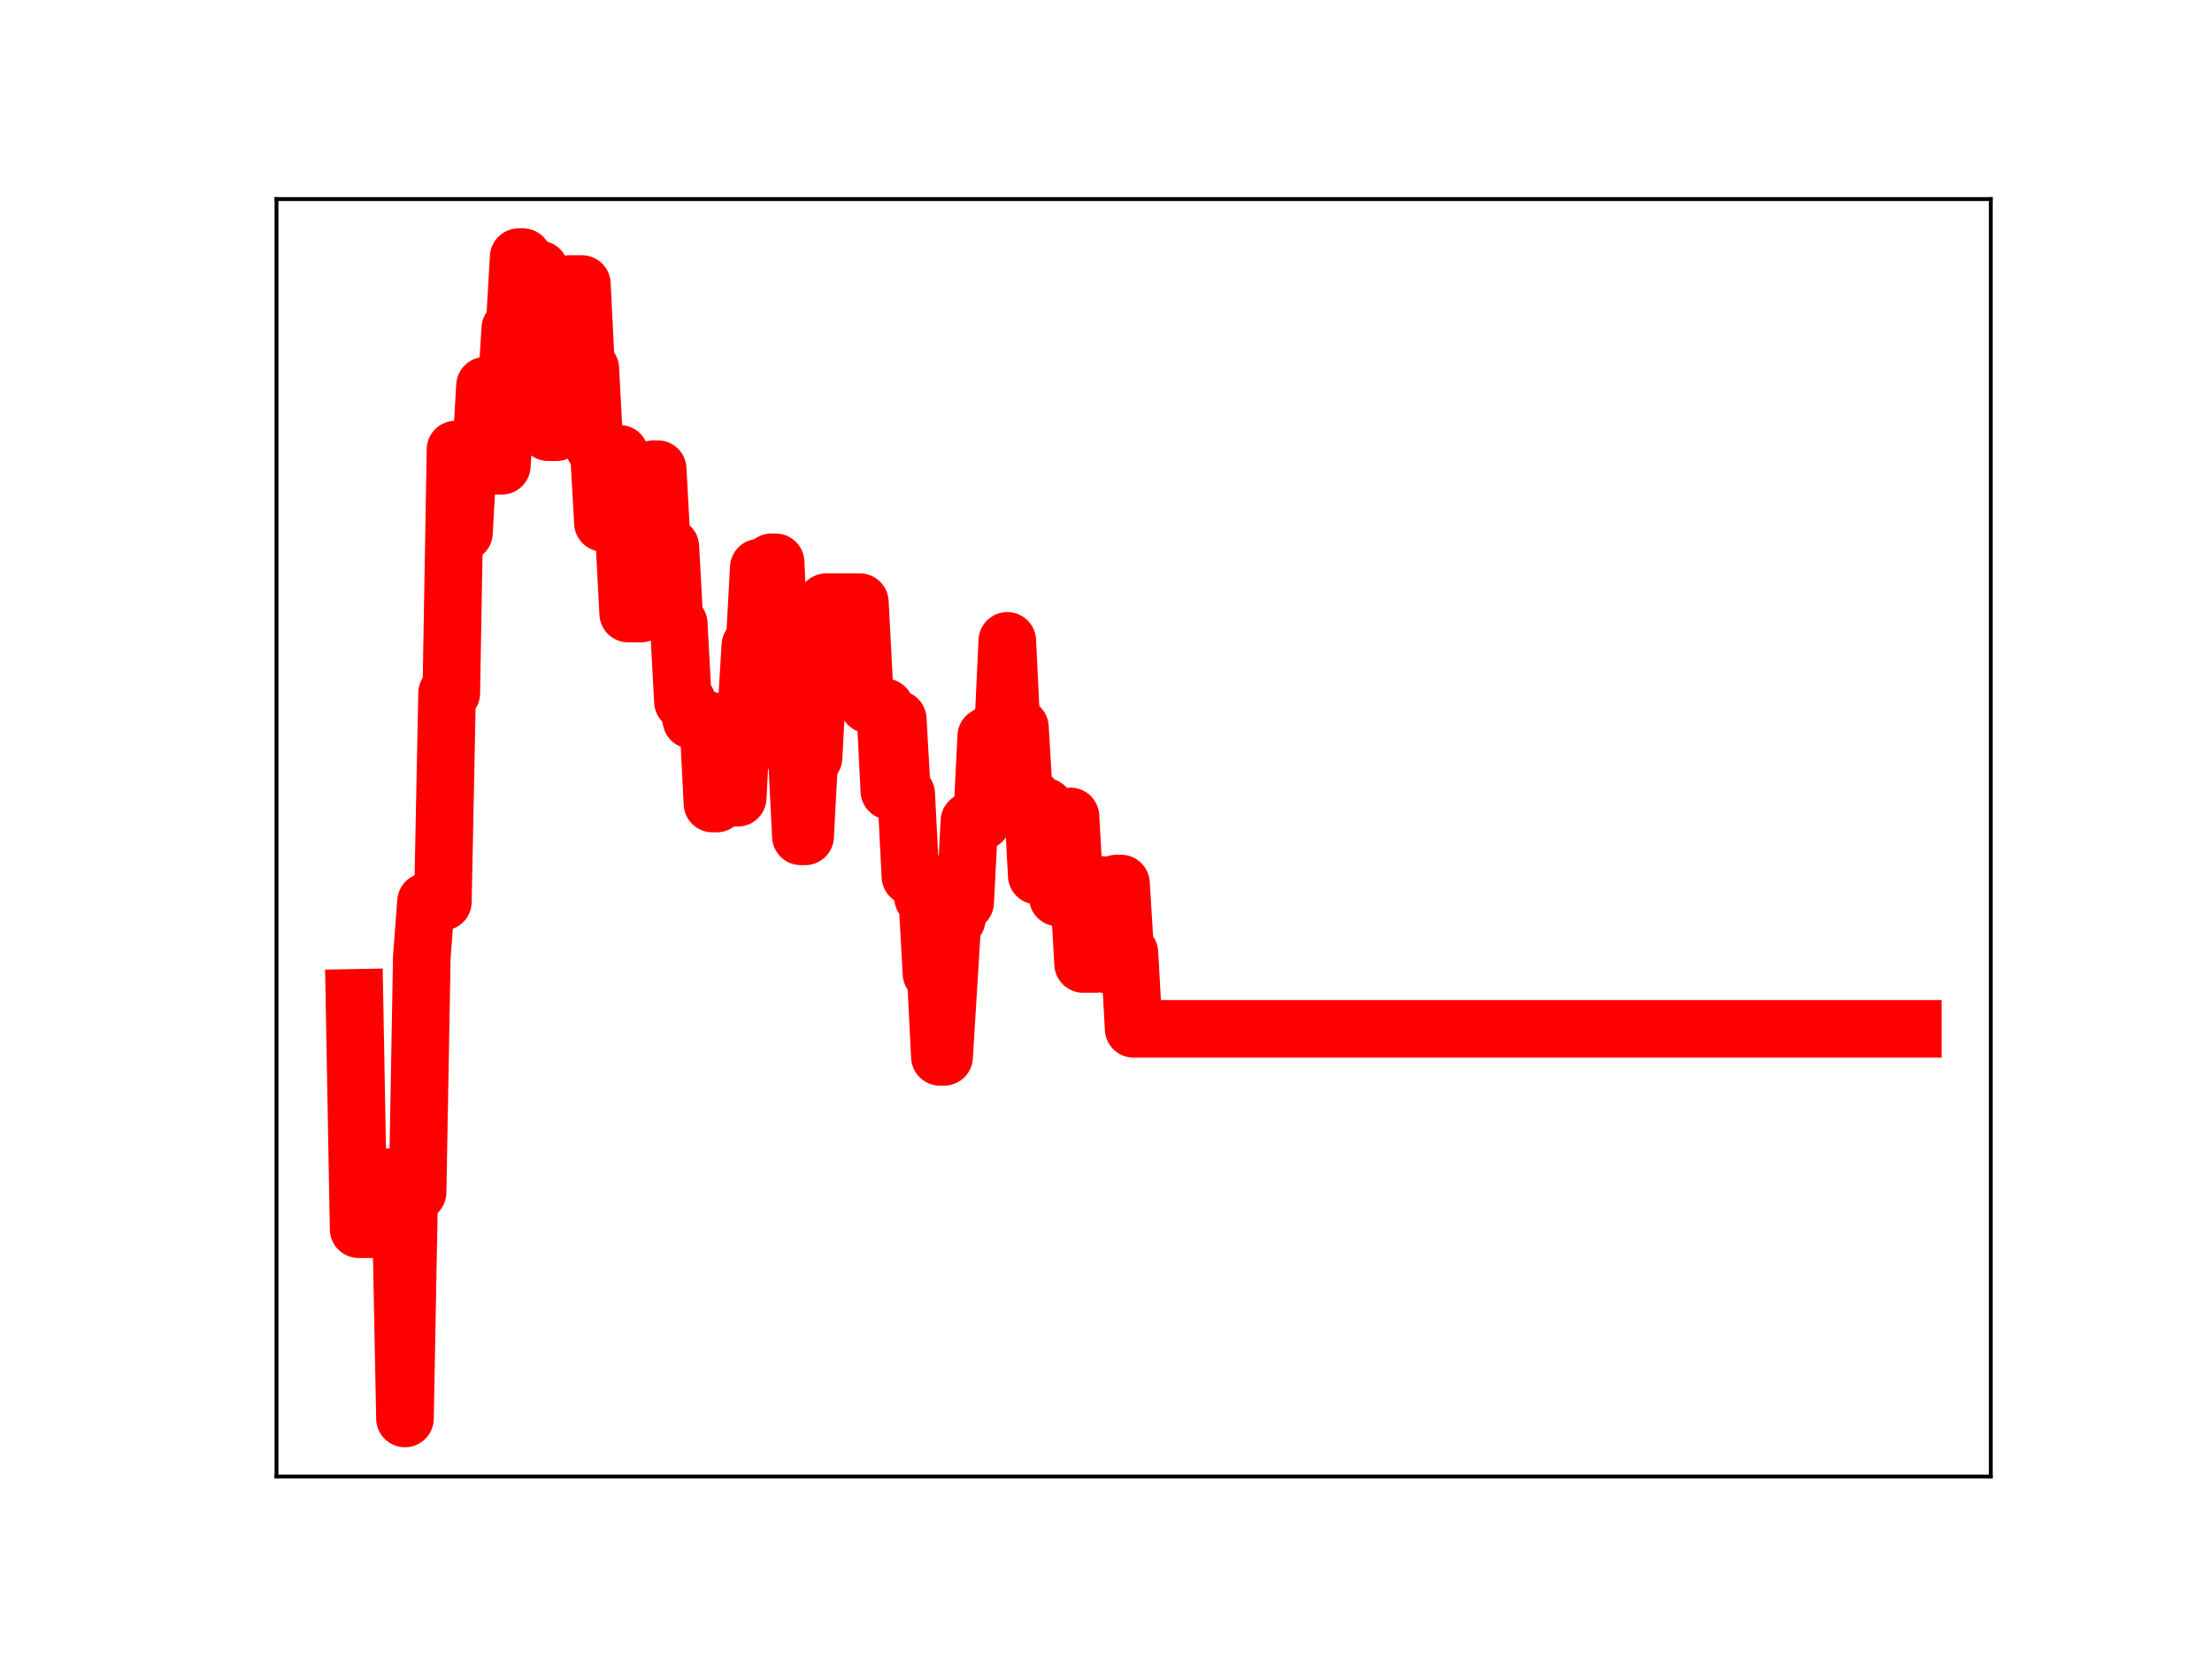 <?xml version="1.0" encoding="utf-8" standalone="no"?>
<!DOCTYPE svg PUBLIC "-//W3C//DTD SVG 1.1//EN"
  "http://www.w3.org/Graphics/SVG/1.1/DTD/svg11.dtd">
<!-- Created with matplotlib (https://matplotlib.org/) -->
<svg height="345.6pt" version="1.1" viewBox="0 0 460.8 345.6" width="460.8pt" xmlns="http://www.w3.org/2000/svg" xmlns:xlink="http://www.w3.org/1999/xlink">
 <defs>
  <style type="text/css">
*{stroke-linecap:butt;stroke-linejoin:round;}
  </style>
 </defs>
 <g id="figure_1">
  <g id="patch_1">
   <path d="M 0 345.6 
L 460.8 345.6 
L 460.8 0 
L 0 0 
z
" style="fill:#ffffff;"/>
  </g>
  <g id="axes_1">
   <g id="patch_2">
    <path d="M 57.6 307.584 
L 414.72 307.584 
L 414.72 41.472 
L 57.6 41.472 
z
" style="fill:#ffffff;"/>
   </g>
   <g id="line2d_1">
    <path clip-path="url(#pa984ad2167)" d="M 73.833 207.874 
L 74.71 256.062 
L 79.975 256.062 
L 80.852 245.23 
L 81.73 245.23 
L 82.607 251.249 
L 83.485 251.249 
L 84.362 295.488 
L 85.24 248.357 
L 86.994 248.357 
L 87.872 199.336 
L 88.749 187.848 
L 92.259 187.848 
L 93.137 144.387 
L 94.014 144.387 
L 94.891 93.656 
L 95.769 93.656 
L 96.646 110.979 
L 97.524 95.317 
L 100.156 95.317 
L 101.034 80.363 
L 102.788 80.363 
L 103.666 97.019 
L 104.543 97.019 
L 106.298 68.459 
L 107.176 68.459 
L 108.053 53.568 
L 108.931 53.568 
L 109.808 70.943 
L 110.685 70.943 
L 111.563 56.151 
L 112.44 56.151 
L 114.195 90.028 
L 115.95 90.028 
L 116.828 75.174 
L 117.705 75.174 
L 118.582 59.166 
L 121.215 59.166 
L 122.092 76.781 
L 122.97 76.781 
L 123.847 93.312 
L 124.725 93.312 
L 125.602 108.924 
L 127.357 108.924 
L 128.234 94.544 
L 129.112 94.544 
L 130.867 127.814 
L 133.499 127.814 
L 134.376 111.644 
L 135.254 111.644 
L 136.131 97.726 
L 137.009 97.726 
L 137.886 113.898 
L 139.641 113.898 
L 140.519 129.932 
L 141.396 129.932 
L 142.273 146.157 
L 143.151 146.157 
L 144.028 149.985 
L 147.538 149.985 
L 148.416 167.387 
L 149.293 167.387 
L 150.17 150.537 
L 151.048 150.537 
L 151.925 166.183 
L 153.68 166.183 
L 154.558 148.951 
L 155.435 148.951 
L 156.313 134.481 
L 157.19 134.481 
L 158.067 118.256 
L 158.945 133.845 
L 159.822 133.845 
L 160.7 117.142 
L 161.577 117.142 
L 162.455 136.307 
L 163.332 136.307 
L 164.21 154.51 
L 165.087 156.882 
L 165.964 156.882 
L 166.842 174.227 
L 167.719 174.227 
L 168.597 157.822 
L 169.474 157.822 
L 170.352 141.567 
L 171.229 141.567 
L 172.107 125.45 
L 179.126 125.45 
L 180.004 142.236 
L 180.881 146.764 
L 182.636 146.764 
L 183.513 147.363 
L 184.391 147.363 
L 185.268 164.769 
L 186.146 164.769 
L 187.023 149.843 
L 187.901 165.39 
L 188.778 165.39 
L 189.655 182.569 
L 191.41 182.569 
L 192.288 186.996 
L 193.165 186.996 
L 194.043 202.786 
L 194.92 202.786 
L 195.798 220.157 
L 196.675 220.157 
L 198.43 191.493 
L 199.307 191.493 
L 200.185 187.946 
L 201.062 187.946 
L 201.94 171.079 
L 204.572 171.079 
L 205.449 153.388 
L 206.327 152.827 
L 207.204 152.827 
L 208.082 152.273 
L 208.959 152.273 
L 209.837 133.508 
L 210.714 151.537 
L 212.469 151.537 
L 213.346 166.247 
L 215.101 166.247 
L 215.979 182.394 
L 216.856 182.394 
L 217.734 168.072 
L 218.611 170.695 
L 219.489 170.695 
L 220.366 186.951 
L 222.121 186.951 
L 222.998 170.079 
L 223.876 185.492 
L 224.753 185.492 
L 225.631 200.797 
L 228.263 200.797 
L 229.14 184.378 
L 230.018 184.378 
L 230.895 200.986 
L 231.773 200.986 
L 232.65 184.053 
L 233.528 184.053 
L 234.405 198.496 
L 235.283 198.496 
L 236.16 214.327 
L 398.487 214.327 
L 398.487 214.327 
" style="fill:none;stroke:#ff0000;stroke-linecap:square;stroke-width:12;"/>
    <defs>
     <path d="M 0 3 
C 0.796 3 1.559 2.684 2.121 2.121 
C 2.684 1.559 3 0.796 3 0 
C 3 -0.796 2.684 -1.559 2.121 -2.121 
C 1.559 -2.684 0.796 -3 0 -3 
C -0.796 -3 -1.559 -2.684 -2.121 -2.121 
C -2.684 -1.559 -3 -0.796 -3 0 
C -3 0.796 -2.684 1.559 -2.121 2.121 
C -1.559 2.684 -0.796 3 0 3 
z
" id="mbf533b28c1" style="stroke:#ff0000;"/>
    </defs>
    <g clip-path="url(#pa984ad2167)">
     <use style="fill:#ff0000;stroke:#ff0000;" x="73.833" xlink:href="#mbf533b28c1" y="207.874"/>
     <use style="fill:#ff0000;stroke:#ff0000;" x="74.71" xlink:href="#mbf533b28c1" y="256.062"/>
     <use style="fill:#ff0000;stroke:#ff0000;" x="75.588" xlink:href="#mbf533b28c1" y="256.062"/>
     <use style="fill:#ff0000;stroke:#ff0000;" x="76.465" xlink:href="#mbf533b28c1" y="256.062"/>
     <use style="fill:#ff0000;stroke:#ff0000;" x="77.343" xlink:href="#mbf533b28c1" y="256.062"/>
     <use style="fill:#ff0000;stroke:#ff0000;" x="78.22" xlink:href="#mbf533b28c1" y="256.062"/>
     <use style="fill:#ff0000;stroke:#ff0000;" x="79.097" xlink:href="#mbf533b28c1" y="256.062"/>
     <use style="fill:#ff0000;stroke:#ff0000;" x="79.975" xlink:href="#mbf533b28c1" y="256.062"/>
     <use style="fill:#ff0000;stroke:#ff0000;" x="80.852" xlink:href="#mbf533b28c1" y="245.23"/>
     <use style="fill:#ff0000;stroke:#ff0000;" x="81.73" xlink:href="#mbf533b28c1" y="245.23"/>
     <use style="fill:#ff0000;stroke:#ff0000;" x="82.607" xlink:href="#mbf533b28c1" y="251.249"/>
     <use style="fill:#ff0000;stroke:#ff0000;" x="83.485" xlink:href="#mbf533b28c1" y="251.249"/>
     <use style="fill:#ff0000;stroke:#ff0000;" x="84.362" xlink:href="#mbf533b28c1" y="295.488"/>
     <use style="fill:#ff0000;stroke:#ff0000;" x="85.24" xlink:href="#mbf533b28c1" y="248.357"/>
     <use style="fill:#ff0000;stroke:#ff0000;" x="86.117" xlink:href="#mbf533b28c1" y="248.357"/>
     <use style="fill:#ff0000;stroke:#ff0000;" x="86.994" xlink:href="#mbf533b28c1" y="248.357"/>
     <use style="fill:#ff0000;stroke:#ff0000;" x="87.872" xlink:href="#mbf533b28c1" y="199.336"/>
     <use style="fill:#ff0000;stroke:#ff0000;" x="88.749" xlink:href="#mbf533b28c1" y="187.848"/>
     <use style="fill:#ff0000;stroke:#ff0000;" x="89.627" xlink:href="#mbf533b28c1" y="187.848"/>
     <use style="fill:#ff0000;stroke:#ff0000;" x="90.504" xlink:href="#mbf533b28c1" y="187.848"/>
     <use style="fill:#ff0000;stroke:#ff0000;" x="91.382" xlink:href="#mbf533b28c1" y="187.848"/>
     <use style="fill:#ff0000;stroke:#ff0000;" x="92.259" xlink:href="#mbf533b28c1" y="187.848"/>
     <use style="fill:#ff0000;stroke:#ff0000;" x="93.137" xlink:href="#mbf533b28c1" y="144.387"/>
     <use style="fill:#ff0000;stroke:#ff0000;" x="94.014" xlink:href="#mbf533b28c1" y="144.387"/>
     <use style="fill:#ff0000;stroke:#ff0000;" x="94.891" xlink:href="#mbf533b28c1" y="93.656"/>
     <use style="fill:#ff0000;stroke:#ff0000;" x="95.769" xlink:href="#mbf533b28c1" y="93.656"/>
     <use style="fill:#ff0000;stroke:#ff0000;" x="96.646" xlink:href="#mbf533b28c1" y="110.979"/>
     <use style="fill:#ff0000;stroke:#ff0000;" x="97.524" xlink:href="#mbf533b28c1" y="95.317"/>
     <use style="fill:#ff0000;stroke:#ff0000;" x="98.401" xlink:href="#mbf533b28c1" y="95.317"/>
     <use style="fill:#ff0000;stroke:#ff0000;" x="99.279" xlink:href="#mbf533b28c1" y="95.317"/>
     <use style="fill:#ff0000;stroke:#ff0000;" x="100.156" xlink:href="#mbf533b28c1" y="95.317"/>
     <use style="fill:#ff0000;stroke:#ff0000;" x="101.034" xlink:href="#mbf533b28c1" y="80.363"/>
     <use style="fill:#ff0000;stroke:#ff0000;" x="101.911" xlink:href="#mbf533b28c1" y="80.363"/>
     <use style="fill:#ff0000;stroke:#ff0000;" x="102.788" xlink:href="#mbf533b28c1" y="80.363"/>
     <use style="fill:#ff0000;stroke:#ff0000;" x="103.666" xlink:href="#mbf533b28c1" y="97.019"/>
     <use style="fill:#ff0000;stroke:#ff0000;" x="104.543" xlink:href="#mbf533b28c1" y="97.019"/>
     <use style="fill:#ff0000;stroke:#ff0000;" x="105.421" xlink:href="#mbf533b28c1" y="83.228"/>
     <use style="fill:#ff0000;stroke:#ff0000;" x="106.298" xlink:href="#mbf533b28c1" y="68.459"/>
     <use style="fill:#ff0000;stroke:#ff0000;" x="107.176" xlink:href="#mbf533b28c1" y="68.459"/>
     <use style="fill:#ff0000;stroke:#ff0000;" x="108.053" xlink:href="#mbf533b28c1" y="53.568"/>
     <use style="fill:#ff0000;stroke:#ff0000;" x="108.931" xlink:href="#mbf533b28c1" y="53.568"/>
     <use style="fill:#ff0000;stroke:#ff0000;" x="109.808" xlink:href="#mbf533b28c1" y="70.943"/>
     <use style="fill:#ff0000;stroke:#ff0000;" x="110.685" xlink:href="#mbf533b28c1" y="70.943"/>
     <use style="fill:#ff0000;stroke:#ff0000;" x="111.563" xlink:href="#mbf533b28c1" y="56.151"/>
     <use style="fill:#ff0000;stroke:#ff0000;" x="112.44" xlink:href="#mbf533b28c1" y="56.151"/>
     <use style="fill:#ff0000;stroke:#ff0000;" x="113.318" xlink:href="#mbf533b28c1" y="72.718"/>
     <use style="fill:#ff0000;stroke:#ff0000;" x="114.195" xlink:href="#mbf533b28c1" y="90.028"/>
     <use style="fill:#ff0000;stroke:#ff0000;" x="115.073" xlink:href="#mbf533b28c1" y="90.028"/>
     <use style="fill:#ff0000;stroke:#ff0000;" x="115.95" xlink:href="#mbf533b28c1" y="90.028"/>
     <use style="fill:#ff0000;stroke:#ff0000;" x="116.828" xlink:href="#mbf533b28c1" y="75.174"/>
     <use style="fill:#ff0000;stroke:#ff0000;" x="117.705" xlink:href="#mbf533b28c1" y="75.174"/>
     <use style="fill:#ff0000;stroke:#ff0000;" x="118.582" xlink:href="#mbf533b28c1" y="59.166"/>
     <use style="fill:#ff0000;stroke:#ff0000;" x="119.46" xlink:href="#mbf533b28c1" y="59.166"/>
     <use style="fill:#ff0000;stroke:#ff0000;" x="120.337" xlink:href="#mbf533b28c1" y="59.166"/>
     <use style="fill:#ff0000;stroke:#ff0000;" x="121.215" xlink:href="#mbf533b28c1" y="59.166"/>
     <use style="fill:#ff0000;stroke:#ff0000;" x="122.092" xlink:href="#mbf533b28c1" y="76.781"/>
     <use style="fill:#ff0000;stroke:#ff0000;" x="122.97" xlink:href="#mbf533b28c1" y="76.781"/>
     <use style="fill:#ff0000;stroke:#ff0000;" x="123.847" xlink:href="#mbf533b28c1" y="93.312"/>
     <use style="fill:#ff0000;stroke:#ff0000;" x="124.725" xlink:href="#mbf533b28c1" y="93.312"/>
     <use style="fill:#ff0000;stroke:#ff0000;" x="125.602" xlink:href="#mbf533b28c1" y="108.924"/>
     <use style="fill:#ff0000;stroke:#ff0000;" x="126.479" xlink:href="#mbf533b28c1" y="108.924"/>
     <use style="fill:#ff0000;stroke:#ff0000;" x="127.357" xlink:href="#mbf533b28c1" y="108.924"/>
     <use style="fill:#ff0000;stroke:#ff0000;" x="128.234" xlink:href="#mbf533b28c1" y="94.544"/>
     <use style="fill:#ff0000;stroke:#ff0000;" x="129.112" xlink:href="#mbf533b28c1" y="94.544"/>
     <use style="fill:#ff0000;stroke:#ff0000;" x="129.989" xlink:href="#mbf533b28c1" y="110.87"/>
     <use style="fill:#ff0000;stroke:#ff0000;" x="130.867" xlink:href="#mbf533b28c1" y="127.814"/>
     <use style="fill:#ff0000;stroke:#ff0000;" x="131.744" xlink:href="#mbf533b28c1" y="127.814"/>
     <use style="fill:#ff0000;stroke:#ff0000;" x="132.622" xlink:href="#mbf533b28c1" y="127.814"/>
     <use style="fill:#ff0000;stroke:#ff0000;" x="133.499" xlink:href="#mbf533b28c1" y="127.814"/>
     <use style="fill:#ff0000;stroke:#ff0000;" x="134.376" xlink:href="#mbf533b28c1" y="111.644"/>
     <use style="fill:#ff0000;stroke:#ff0000;" x="135.254" xlink:href="#mbf533b28c1" y="111.644"/>
     <use style="fill:#ff0000;stroke:#ff0000;" x="136.131" xlink:href="#mbf533b28c1" y="97.726"/>
     <use style="fill:#ff0000;stroke:#ff0000;" x="137.009" xlink:href="#mbf533b28c1" y="97.726"/>
     <use style="fill:#ff0000;stroke:#ff0000;" x="137.886" xlink:href="#mbf533b28c1" y="113.898"/>
     <use style="fill:#ff0000;stroke:#ff0000;" x="138.764" xlink:href="#mbf533b28c1" y="113.898"/>
     <use style="fill:#ff0000;stroke:#ff0000;" x="139.641" xlink:href="#mbf533b28c1" y="113.898"/>
     <use style="fill:#ff0000;stroke:#ff0000;" x="140.519" xlink:href="#mbf533b28c1" y="129.932"/>
     <use style="fill:#ff0000;stroke:#ff0000;" x="141.396" xlink:href="#mbf533b28c1" y="129.932"/>
     <use style="fill:#ff0000;stroke:#ff0000;" x="142.273" xlink:href="#mbf533b28c1" y="146.157"/>
     <use style="fill:#ff0000;stroke:#ff0000;" x="143.151" xlink:href="#mbf533b28c1" y="146.157"/>
     <use style="fill:#ff0000;stroke:#ff0000;" x="144.028" xlink:href="#mbf533b28c1" y="149.985"/>
     <use style="fill:#ff0000;stroke:#ff0000;" x="144.906" xlink:href="#mbf533b28c1" y="149.985"/>
     <use style="fill:#ff0000;stroke:#ff0000;" x="145.783" xlink:href="#mbf533b28c1" y="149.985"/>
     <use style="fill:#ff0000;stroke:#ff0000;" x="146.661" xlink:href="#mbf533b28c1" y="149.985"/>
     <use style="fill:#ff0000;stroke:#ff0000;" x="147.538" xlink:href="#mbf533b28c1" y="149.985"/>
     <use style="fill:#ff0000;stroke:#ff0000;" x="148.416" xlink:href="#mbf533b28c1" y="167.387"/>
     <use style="fill:#ff0000;stroke:#ff0000;" x="149.293" xlink:href="#mbf533b28c1" y="167.387"/>
     <use style="fill:#ff0000;stroke:#ff0000;" x="150.17" xlink:href="#mbf533b28c1" y="150.537"/>
     <use style="fill:#ff0000;stroke:#ff0000;" x="151.048" xlink:href="#mbf533b28c1" y="150.537"/>
     <use style="fill:#ff0000;stroke:#ff0000;" x="151.925" xlink:href="#mbf533b28c1" y="166.183"/>
     <use style="fill:#ff0000;stroke:#ff0000;" x="152.803" xlink:href="#mbf533b28c1" y="166.183"/>
     <use style="fill:#ff0000;stroke:#ff0000;" x="153.68" xlink:href="#mbf533b28c1" y="166.183"/>
     <use style="fill:#ff0000;stroke:#ff0000;" x="154.558" xlink:href="#mbf533b28c1" y="148.951"/>
     <use style="fill:#ff0000;stroke:#ff0000;" x="155.435" xlink:href="#mbf533b28c1" y="148.951"/>
     <use style="fill:#ff0000;stroke:#ff0000;" x="156.313" xlink:href="#mbf533b28c1" y="134.481"/>
     <use style="fill:#ff0000;stroke:#ff0000;" x="157.19" xlink:href="#mbf533b28c1" y="134.481"/>
     <use style="fill:#ff0000;stroke:#ff0000;" x="158.067" xlink:href="#mbf533b28c1" y="118.256"/>
     <use style="fill:#ff0000;stroke:#ff0000;" x="158.945" xlink:href="#mbf533b28c1" y="133.845"/>
     <use style="fill:#ff0000;stroke:#ff0000;" x="159.822" xlink:href="#mbf533b28c1" y="133.845"/>
     <use style="fill:#ff0000;stroke:#ff0000;" x="160.7" xlink:href="#mbf533b28c1" y="117.142"/>
     <use style="fill:#ff0000;stroke:#ff0000;" x="161.577" xlink:href="#mbf533b28c1" y="117.142"/>
     <use style="fill:#ff0000;stroke:#ff0000;" x="162.455" xlink:href="#mbf533b28c1" y="136.307"/>
     <use style="fill:#ff0000;stroke:#ff0000;" x="163.332" xlink:href="#mbf533b28c1" y="136.307"/>
     <use style="fill:#ff0000;stroke:#ff0000;" x="164.21" xlink:href="#mbf533b28c1" y="154.51"/>
     <use style="fill:#ff0000;stroke:#ff0000;" x="165.087" xlink:href="#mbf533b28c1" y="156.882"/>
     <use style="fill:#ff0000;stroke:#ff0000;" x="165.964" xlink:href="#mbf533b28c1" y="156.882"/>
     <use style="fill:#ff0000;stroke:#ff0000;" x="166.842" xlink:href="#mbf533b28c1" y="174.227"/>
     <use style="fill:#ff0000;stroke:#ff0000;" x="167.719" xlink:href="#mbf533b28c1" y="174.227"/>
     <use style="fill:#ff0000;stroke:#ff0000;" x="168.597" xlink:href="#mbf533b28c1" y="157.822"/>
     <use style="fill:#ff0000;stroke:#ff0000;" x="169.474" xlink:href="#mbf533b28c1" y="157.822"/>
     <use style="fill:#ff0000;stroke:#ff0000;" x="170.352" xlink:href="#mbf533b28c1" y="141.567"/>
     <use style="fill:#ff0000;stroke:#ff0000;" x="171.229" xlink:href="#mbf533b28c1" y="141.567"/>
     <use style="fill:#ff0000;stroke:#ff0000;" x="172.107" xlink:href="#mbf533b28c1" y="125.45"/>
     <use style="fill:#ff0000;stroke:#ff0000;" x="172.984" xlink:href="#mbf533b28c1" y="125.45"/>
     <use style="fill:#ff0000;stroke:#ff0000;" x="173.861" xlink:href="#mbf533b28c1" y="125.45"/>
     <use style="fill:#ff0000;stroke:#ff0000;" x="174.739" xlink:href="#mbf533b28c1" y="125.45"/>
     <use style="fill:#ff0000;stroke:#ff0000;" x="175.616" xlink:href="#mbf533b28c1" y="125.45"/>
     <use style="fill:#ff0000;stroke:#ff0000;" x="176.494" xlink:href="#mbf533b28c1" y="125.45"/>
     <use style="fill:#ff0000;stroke:#ff0000;" x="177.371" xlink:href="#mbf533b28c1" y="125.45"/>
     <use style="fill:#ff0000;stroke:#ff0000;" x="178.249" xlink:href="#mbf533b28c1" y="125.45"/>
     <use style="fill:#ff0000;stroke:#ff0000;" x="179.126" xlink:href="#mbf533b28c1" y="125.45"/>
     <use style="fill:#ff0000;stroke:#ff0000;" x="180.004" xlink:href="#mbf533b28c1" y="142.236"/>
     <use style="fill:#ff0000;stroke:#ff0000;" x="180.881" xlink:href="#mbf533b28c1" y="146.764"/>
     <use style="fill:#ff0000;stroke:#ff0000;" x="181.758" xlink:href="#mbf533b28c1" y="146.764"/>
     <use style="fill:#ff0000;stroke:#ff0000;" x="182.636" xlink:href="#mbf533b28c1" y="146.764"/>
     <use style="fill:#ff0000;stroke:#ff0000;" x="183.513" xlink:href="#mbf533b28c1" y="147.363"/>
     <use style="fill:#ff0000;stroke:#ff0000;" x="184.391" xlink:href="#mbf533b28c1" y="147.363"/>
     <use style="fill:#ff0000;stroke:#ff0000;" x="185.268" xlink:href="#mbf533b28c1" y="164.769"/>
     <use style="fill:#ff0000;stroke:#ff0000;" x="186.146" xlink:href="#mbf533b28c1" y="164.769"/>
     <use style="fill:#ff0000;stroke:#ff0000;" x="187.023" xlink:href="#mbf533b28c1" y="149.843"/>
     <use style="fill:#ff0000;stroke:#ff0000;" x="187.901" xlink:href="#mbf533b28c1" y="165.39"/>
     <use style="fill:#ff0000;stroke:#ff0000;" x="188.778" xlink:href="#mbf533b28c1" y="165.39"/>
     <use style="fill:#ff0000;stroke:#ff0000;" x="189.655" xlink:href="#mbf533b28c1" y="182.569"/>
     <use style="fill:#ff0000;stroke:#ff0000;" x="190.533" xlink:href="#mbf533b28c1" y="182.569"/>
     <use style="fill:#ff0000;stroke:#ff0000;" x="191.41" xlink:href="#mbf533b28c1" y="182.569"/>
     <use style="fill:#ff0000;stroke:#ff0000;" x="192.288" xlink:href="#mbf533b28c1" y="186.996"/>
     <use style="fill:#ff0000;stroke:#ff0000;" x="193.165" xlink:href="#mbf533b28c1" y="186.996"/>
     <use style="fill:#ff0000;stroke:#ff0000;" x="194.043" xlink:href="#mbf533b28c1" y="202.786"/>
     <use style="fill:#ff0000;stroke:#ff0000;" x="194.92" xlink:href="#mbf533b28c1" y="202.786"/>
     <use style="fill:#ff0000;stroke:#ff0000;" x="195.798" xlink:href="#mbf533b28c1" y="220.157"/>
     <use style="fill:#ff0000;stroke:#ff0000;" x="196.675" xlink:href="#mbf533b28c1" y="220.157"/>
     <use style="fill:#ff0000;stroke:#ff0000;" x="197.552" xlink:href="#mbf533b28c1" y="205.263"/>
     <use style="fill:#ff0000;stroke:#ff0000;" x="198.43" xlink:href="#mbf533b28c1" y="191.493"/>
     <use style="fill:#ff0000;stroke:#ff0000;" x="199.307" xlink:href="#mbf533b28c1" y="191.493"/>
     <use style="fill:#ff0000;stroke:#ff0000;" x="200.185" xlink:href="#mbf533b28c1" y="187.946"/>
     <use style="fill:#ff0000;stroke:#ff0000;" x="201.062" xlink:href="#mbf533b28c1" y="187.946"/>
     <use style="fill:#ff0000;stroke:#ff0000;" x="201.94" xlink:href="#mbf533b28c1" y="171.079"/>
     <use style="fill:#ff0000;stroke:#ff0000;" x="202.817" xlink:href="#mbf533b28c1" y="171.079"/>
     <use style="fill:#ff0000;stroke:#ff0000;" x="203.695" xlink:href="#mbf533b28c1" y="171.079"/>
     <use style="fill:#ff0000;stroke:#ff0000;" x="204.572" xlink:href="#mbf533b28c1" y="171.079"/>
     <use style="fill:#ff0000;stroke:#ff0000;" x="205.449" xlink:href="#mbf533b28c1" y="153.388"/>
     <use style="fill:#ff0000;stroke:#ff0000;" x="206.327" xlink:href="#mbf533b28c1" y="152.827"/>
     <use style="fill:#ff0000;stroke:#ff0000;" x="207.204" xlink:href="#mbf533b28c1" y="152.827"/>
     <use style="fill:#ff0000;stroke:#ff0000;" x="208.082" xlink:href="#mbf533b28c1" y="152.273"/>
     <use style="fill:#ff0000;stroke:#ff0000;" x="208.959" xlink:href="#mbf533b28c1" y="152.273"/>
     <use style="fill:#ff0000;stroke:#ff0000;" x="209.837" xlink:href="#mbf533b28c1" y="133.508"/>
     <use style="fill:#ff0000;stroke:#ff0000;" x="210.714" xlink:href="#mbf533b28c1" y="151.537"/>
     <use style="fill:#ff0000;stroke:#ff0000;" x="211.592" xlink:href="#mbf533b28c1" y="151.537"/>
     <use style="fill:#ff0000;stroke:#ff0000;" x="212.469" xlink:href="#mbf533b28c1" y="151.537"/>
     <use style="fill:#ff0000;stroke:#ff0000;" x="213.346" xlink:href="#mbf533b28c1" y="166.247"/>
     <use style="fill:#ff0000;stroke:#ff0000;" x="214.224" xlink:href="#mbf533b28c1" y="166.247"/>
     <use style="fill:#ff0000;stroke:#ff0000;" x="215.101" xlink:href="#mbf533b28c1" y="166.247"/>
     <use style="fill:#ff0000;stroke:#ff0000;" x="215.979" xlink:href="#mbf533b28c1" y="182.394"/>
     <use style="fill:#ff0000;stroke:#ff0000;" x="216.856" xlink:href="#mbf533b28c1" y="182.394"/>
     <use style="fill:#ff0000;stroke:#ff0000;" x="217.734" xlink:href="#mbf533b28c1" y="168.072"/>
     <use style="fill:#ff0000;stroke:#ff0000;" x="218.611" xlink:href="#mbf533b28c1" y="170.695"/>
     <use style="fill:#ff0000;stroke:#ff0000;" x="219.489" xlink:href="#mbf533b28c1" y="170.695"/>
     <use style="fill:#ff0000;stroke:#ff0000;" x="220.366" xlink:href="#mbf533b28c1" y="186.951"/>
     <use style="fill:#ff0000;stroke:#ff0000;" x="221.243" xlink:href="#mbf533b28c1" y="186.951"/>
     <use style="fill:#ff0000;stroke:#ff0000;" x="222.121" xlink:href="#mbf533b28c1" y="186.951"/>
     <use style="fill:#ff0000;stroke:#ff0000;" x="222.998" xlink:href="#mbf533b28c1" y="170.079"/>
     <use style="fill:#ff0000;stroke:#ff0000;" x="223.876" xlink:href="#mbf533b28c1" y="185.492"/>
     <use style="fill:#ff0000;stroke:#ff0000;" x="224.753" xlink:href="#mbf533b28c1" y="185.492"/>
     <use style="fill:#ff0000;stroke:#ff0000;" x="225.631" xlink:href="#mbf533b28c1" y="200.797"/>
     <use style="fill:#ff0000;stroke:#ff0000;" x="226.508" xlink:href="#mbf533b28c1" y="200.797"/>
     <use style="fill:#ff0000;stroke:#ff0000;" x="227.386" xlink:href="#mbf533b28c1" y="200.797"/>
     <use style="fill:#ff0000;stroke:#ff0000;" x="228.263" xlink:href="#mbf533b28c1" y="200.797"/>
     <use style="fill:#ff0000;stroke:#ff0000;" x="229.14" xlink:href="#mbf533b28c1" y="184.378"/>
     <use style="fill:#ff0000;stroke:#ff0000;" x="230.018" xlink:href="#mbf533b28c1" y="184.378"/>
     <use style="fill:#ff0000;stroke:#ff0000;" x="230.895" xlink:href="#mbf533b28c1" y="200.986"/>
     <use style="fill:#ff0000;stroke:#ff0000;" x="231.773" xlink:href="#mbf533b28c1" y="200.986"/>
     <use style="fill:#ff0000;stroke:#ff0000;" x="232.65" xlink:href="#mbf533b28c1" y="184.053"/>
     <use style="fill:#ff0000;stroke:#ff0000;" x="233.528" xlink:href="#mbf533b28c1" y="184.053"/>
     <use style="fill:#ff0000;stroke:#ff0000;" x="234.405" xlink:href="#mbf533b28c1" y="198.496"/>
     <use style="fill:#ff0000;stroke:#ff0000;" x="235.283" xlink:href="#mbf533b28c1" y="198.496"/>
     <use style="fill:#ff0000;stroke:#ff0000;" x="236.16" xlink:href="#mbf533b28c1" y="214.327"/>
     <use style="fill:#ff0000;stroke:#ff0000;" x="237.037" xlink:href="#mbf533b28c1" y="214.327"/>
     <use style="fill:#ff0000;stroke:#ff0000;" x="237.915" xlink:href="#mbf533b28c1" y="214.327"/>
     <use style="fill:#ff0000;stroke:#ff0000;" x="238.792" xlink:href="#mbf533b28c1" y="214.327"/>
     <use style="fill:#ff0000;stroke:#ff0000;" x="239.67" xlink:href="#mbf533b28c1" y="214.327"/>
     <use style="fill:#ff0000;stroke:#ff0000;" x="240.547" xlink:href="#mbf533b28c1" y="214.327"/>
     <use style="fill:#ff0000;stroke:#ff0000;" x="241.425" xlink:href="#mbf533b28c1" y="214.327"/>
     <use style="fill:#ff0000;stroke:#ff0000;" x="242.302" xlink:href="#mbf533b28c1" y="214.327"/>
     <use style="fill:#ff0000;stroke:#ff0000;" x="243.18" xlink:href="#mbf533b28c1" y="214.327"/>
     <use style="fill:#ff0000;stroke:#ff0000;" x="244.057" xlink:href="#mbf533b28c1" y="214.327"/>
     <use style="fill:#ff0000;stroke:#ff0000;" x="244.934" xlink:href="#mbf533b28c1" y="214.327"/>
     <use style="fill:#ff0000;stroke:#ff0000;" x="245.812" xlink:href="#mbf533b28c1" y="214.327"/>
     <use style="fill:#ff0000;stroke:#ff0000;" x="246.689" xlink:href="#mbf533b28c1" y="214.327"/>
     <use style="fill:#ff0000;stroke:#ff0000;" x="247.567" xlink:href="#mbf533b28c1" y="214.327"/>
     <use style="fill:#ff0000;stroke:#ff0000;" x="248.444" xlink:href="#mbf533b28c1" y="214.327"/>
     <use style="fill:#ff0000;stroke:#ff0000;" x="249.322" xlink:href="#mbf533b28c1" y="214.327"/>
     <use style="fill:#ff0000;stroke:#ff0000;" x="250.199" xlink:href="#mbf533b28c1" y="214.327"/>
     <use style="fill:#ff0000;stroke:#ff0000;" x="251.077" xlink:href="#mbf533b28c1" y="214.327"/>
     <use style="fill:#ff0000;stroke:#ff0000;" x="251.954" xlink:href="#mbf533b28c1" y="214.327"/>
     <use style="fill:#ff0000;stroke:#ff0000;" x="252.831" xlink:href="#mbf533b28c1" y="214.327"/>
     <use style="fill:#ff0000;stroke:#ff0000;" x="253.709" xlink:href="#mbf533b28c1" y="214.327"/>
     <use style="fill:#ff0000;stroke:#ff0000;" x="254.586" xlink:href="#mbf533b28c1" y="214.327"/>
     <use style="fill:#ff0000;stroke:#ff0000;" x="255.464" xlink:href="#mbf533b28c1" y="214.327"/>
     <use style="fill:#ff0000;stroke:#ff0000;" x="256.341" xlink:href="#mbf533b28c1" y="214.327"/>
     <use style="fill:#ff0000;stroke:#ff0000;" x="257.219" xlink:href="#mbf533b28c1" y="214.327"/>
     <use style="fill:#ff0000;stroke:#ff0000;" x="258.096" xlink:href="#mbf533b28c1" y="214.327"/>
     <use style="fill:#ff0000;stroke:#ff0000;" x="258.974" xlink:href="#mbf533b28c1" y="214.327"/>
     <use style="fill:#ff0000;stroke:#ff0000;" x="259.851" xlink:href="#mbf533b28c1" y="214.327"/>
     <use style="fill:#ff0000;stroke:#ff0000;" x="260.728" xlink:href="#mbf533b28c1" y="214.327"/>
     <use style="fill:#ff0000;stroke:#ff0000;" x="261.606" xlink:href="#mbf533b28c1" y="214.327"/>
     <use style="fill:#ff0000;stroke:#ff0000;" x="262.483" xlink:href="#mbf533b28c1" y="214.327"/>
     <use style="fill:#ff0000;stroke:#ff0000;" x="263.361" xlink:href="#mbf533b28c1" y="214.327"/>
     <use style="fill:#ff0000;stroke:#ff0000;" x="264.238" xlink:href="#mbf533b28c1" y="214.327"/>
     <use style="fill:#ff0000;stroke:#ff0000;" x="265.116" xlink:href="#mbf533b28c1" y="214.327"/>
     <use style="fill:#ff0000;stroke:#ff0000;" x="265.993" xlink:href="#mbf533b28c1" y="214.327"/>
     <use style="fill:#ff0000;stroke:#ff0000;" x="266.871" xlink:href="#mbf533b28c1" y="214.327"/>
     <use style="fill:#ff0000;stroke:#ff0000;" x="267.748" xlink:href="#mbf533b28c1" y="214.327"/>
     <use style="fill:#ff0000;stroke:#ff0000;" x="268.625" xlink:href="#mbf533b28c1" y="214.327"/>
     <use style="fill:#ff0000;stroke:#ff0000;" x="269.503" xlink:href="#mbf533b28c1" y="214.327"/>
     <use style="fill:#ff0000;stroke:#ff0000;" x="270.38" xlink:href="#mbf533b28c1" y="214.327"/>
     <use style="fill:#ff0000;stroke:#ff0000;" x="271.258" xlink:href="#mbf533b28c1" y="214.327"/>
     <use style="fill:#ff0000;stroke:#ff0000;" x="272.135" xlink:href="#mbf533b28c1" y="214.327"/>
     <use style="fill:#ff0000;stroke:#ff0000;" x="273.013" xlink:href="#mbf533b28c1" y="214.327"/>
     <use style="fill:#ff0000;stroke:#ff0000;" x="273.89" xlink:href="#mbf533b28c1" y="214.327"/>
     <use style="fill:#ff0000;stroke:#ff0000;" x="274.768" xlink:href="#mbf533b28c1" y="214.327"/>
     <use style="fill:#ff0000;stroke:#ff0000;" x="275.645" xlink:href="#mbf533b28c1" y="214.327"/>
     <use style="fill:#ff0000;stroke:#ff0000;" x="276.522" xlink:href="#mbf533b28c1" y="214.327"/>
     <use style="fill:#ff0000;stroke:#ff0000;" x="277.4" xlink:href="#mbf533b28c1" y="214.327"/>
     <use style="fill:#ff0000;stroke:#ff0000;" x="278.277" xlink:href="#mbf533b28c1" y="214.327"/>
     <use style="fill:#ff0000;stroke:#ff0000;" x="279.155" xlink:href="#mbf533b28c1" y="214.327"/>
     <use style="fill:#ff0000;stroke:#ff0000;" x="280.032" xlink:href="#mbf533b28c1" y="214.327"/>
     <use style="fill:#ff0000;stroke:#ff0000;" x="280.91" xlink:href="#mbf533b28c1" y="214.327"/>
     <use style="fill:#ff0000;stroke:#ff0000;" x="281.787" xlink:href="#mbf533b28c1" y="214.327"/>
     <use style="fill:#ff0000;stroke:#ff0000;" x="282.665" xlink:href="#mbf533b28c1" y="214.327"/>
     <use style="fill:#ff0000;stroke:#ff0000;" x="283.542" xlink:href="#mbf533b28c1" y="214.327"/>
     <use style="fill:#ff0000;stroke:#ff0000;" x="284.419" xlink:href="#mbf533b28c1" y="214.327"/>
     <use style="fill:#ff0000;stroke:#ff0000;" x="285.297" xlink:href="#mbf533b28c1" y="214.327"/>
     <use style="fill:#ff0000;stroke:#ff0000;" x="286.174" xlink:href="#mbf533b28c1" y="214.327"/>
     <use style="fill:#ff0000;stroke:#ff0000;" x="287.052" xlink:href="#mbf533b28c1" y="214.327"/>
     <use style="fill:#ff0000;stroke:#ff0000;" x="287.929" xlink:href="#mbf533b28c1" y="214.327"/>
     <use style="fill:#ff0000;stroke:#ff0000;" x="288.807" xlink:href="#mbf533b28c1" y="214.327"/>
     <use style="fill:#ff0000;stroke:#ff0000;" x="289.684" xlink:href="#mbf533b28c1" y="214.327"/>
     <use style="fill:#ff0000;stroke:#ff0000;" x="290.562" xlink:href="#mbf533b28c1" y="214.327"/>
     <use style="fill:#ff0000;stroke:#ff0000;" x="291.439" xlink:href="#mbf533b28c1" y="214.327"/>
     <use style="fill:#ff0000;stroke:#ff0000;" x="292.316" xlink:href="#mbf533b28c1" y="214.327"/>
     <use style="fill:#ff0000;stroke:#ff0000;" x="293.194" xlink:href="#mbf533b28c1" y="214.327"/>
     <use style="fill:#ff0000;stroke:#ff0000;" x="294.071" xlink:href="#mbf533b28c1" y="214.327"/>
     <use style="fill:#ff0000;stroke:#ff0000;" x="294.949" xlink:href="#mbf533b28c1" y="214.327"/>
     <use style="fill:#ff0000;stroke:#ff0000;" x="295.826" xlink:href="#mbf533b28c1" y="214.327"/>
     <use style="fill:#ff0000;stroke:#ff0000;" x="296.704" xlink:href="#mbf533b28c1" y="214.327"/>
     <use style="fill:#ff0000;stroke:#ff0000;" x="297.581" xlink:href="#mbf533b28c1" y="214.327"/>
     <use style="fill:#ff0000;stroke:#ff0000;" x="298.459" xlink:href="#mbf533b28c1" y="214.327"/>
     <use style="fill:#ff0000;stroke:#ff0000;" x="299.336" xlink:href="#mbf533b28c1" y="214.327"/>
     <use style="fill:#ff0000;stroke:#ff0000;" x="300.213" xlink:href="#mbf533b28c1" y="214.327"/>
     <use style="fill:#ff0000;stroke:#ff0000;" x="301.091" xlink:href="#mbf533b28c1" y="214.327"/>
     <use style="fill:#ff0000;stroke:#ff0000;" x="301.968" xlink:href="#mbf533b28c1" y="214.327"/>
     <use style="fill:#ff0000;stroke:#ff0000;" x="302.846" xlink:href="#mbf533b28c1" y="214.327"/>
     <use style="fill:#ff0000;stroke:#ff0000;" x="303.723" xlink:href="#mbf533b28c1" y="214.327"/>
     <use style="fill:#ff0000;stroke:#ff0000;" x="304.601" xlink:href="#mbf533b28c1" y="214.327"/>
     <use style="fill:#ff0000;stroke:#ff0000;" x="305.478" xlink:href="#mbf533b28c1" y="214.327"/>
     <use style="fill:#ff0000;stroke:#ff0000;" x="306.356" xlink:href="#mbf533b28c1" y="214.327"/>
     <use style="fill:#ff0000;stroke:#ff0000;" x="307.233" xlink:href="#mbf533b28c1" y="214.327"/>
     <use style="fill:#ff0000;stroke:#ff0000;" x="308.11" xlink:href="#mbf533b28c1" y="214.327"/>
     <use style="fill:#ff0000;stroke:#ff0000;" x="308.988" xlink:href="#mbf533b28c1" y="214.327"/>
     <use style="fill:#ff0000;stroke:#ff0000;" x="309.865" xlink:href="#mbf533b28c1" y="214.327"/>
     <use style="fill:#ff0000;stroke:#ff0000;" x="310.743" xlink:href="#mbf533b28c1" y="214.327"/>
     <use style="fill:#ff0000;stroke:#ff0000;" x="311.62" xlink:href="#mbf533b28c1" y="214.327"/>
     <use style="fill:#ff0000;stroke:#ff0000;" x="312.498" xlink:href="#mbf533b28c1" y="214.327"/>
     <use style="fill:#ff0000;stroke:#ff0000;" x="313.375" xlink:href="#mbf533b28c1" y="214.327"/>
     <use style="fill:#ff0000;stroke:#ff0000;" x="314.253" xlink:href="#mbf533b28c1" y="214.327"/>
     <use style="fill:#ff0000;stroke:#ff0000;" x="315.13" xlink:href="#mbf533b28c1" y="214.327"/>
     <use style="fill:#ff0000;stroke:#ff0000;" x="316.007" xlink:href="#mbf533b28c1" y="214.327"/>
     <use style="fill:#ff0000;stroke:#ff0000;" x="316.885" xlink:href="#mbf533b28c1" y="214.327"/>
     <use style="fill:#ff0000;stroke:#ff0000;" x="317.762" xlink:href="#mbf533b28c1" y="214.327"/>
     <use style="fill:#ff0000;stroke:#ff0000;" x="318.64" xlink:href="#mbf533b28c1" y="214.327"/>
     <use style="fill:#ff0000;stroke:#ff0000;" x="319.517" xlink:href="#mbf533b28c1" y="214.327"/>
     <use style="fill:#ff0000;stroke:#ff0000;" x="320.395" xlink:href="#mbf533b28c1" y="214.327"/>
     <use style="fill:#ff0000;stroke:#ff0000;" x="321.272" xlink:href="#mbf533b28c1" y="214.327"/>
     <use style="fill:#ff0000;stroke:#ff0000;" x="322.15" xlink:href="#mbf533b28c1" y="214.327"/>
     <use style="fill:#ff0000;stroke:#ff0000;" x="323.027" xlink:href="#mbf533b28c1" y="214.327"/>
     <use style="fill:#ff0000;stroke:#ff0000;" x="323.904" xlink:href="#mbf533b28c1" y="214.327"/>
     <use style="fill:#ff0000;stroke:#ff0000;" x="324.782" xlink:href="#mbf533b28c1" y="214.327"/>
     <use style="fill:#ff0000;stroke:#ff0000;" x="325.659" xlink:href="#mbf533b28c1" y="214.327"/>
     <use style="fill:#ff0000;stroke:#ff0000;" x="326.537" xlink:href="#mbf533b28c1" y="214.327"/>
     <use style="fill:#ff0000;stroke:#ff0000;" x="327.414" xlink:href="#mbf533b28c1" y="214.327"/>
     <use style="fill:#ff0000;stroke:#ff0000;" x="328.292" xlink:href="#mbf533b28c1" y="214.327"/>
     <use style="fill:#ff0000;stroke:#ff0000;" x="329.169" xlink:href="#mbf533b28c1" y="214.327"/>
     <use style="fill:#ff0000;stroke:#ff0000;" x="330.047" xlink:href="#mbf533b28c1" y="214.327"/>
     <use style="fill:#ff0000;stroke:#ff0000;" x="330.924" xlink:href="#mbf533b28c1" y="214.327"/>
     <use style="fill:#ff0000;stroke:#ff0000;" x="331.801" xlink:href="#mbf533b28c1" y="214.327"/>
     <use style="fill:#ff0000;stroke:#ff0000;" x="332.679" xlink:href="#mbf533b28c1" y="214.327"/>
     <use style="fill:#ff0000;stroke:#ff0000;" x="333.556" xlink:href="#mbf533b28c1" y="214.327"/>
     <use style="fill:#ff0000;stroke:#ff0000;" x="334.434" xlink:href="#mbf533b28c1" y="214.327"/>
     <use style="fill:#ff0000;stroke:#ff0000;" x="335.311" xlink:href="#mbf533b28c1" y="214.327"/>
     <use style="fill:#ff0000;stroke:#ff0000;" x="336.189" xlink:href="#mbf533b28c1" y="214.327"/>
     <use style="fill:#ff0000;stroke:#ff0000;" x="337.066" xlink:href="#mbf533b28c1" y="214.327"/>
     <use style="fill:#ff0000;stroke:#ff0000;" x="337.944" xlink:href="#mbf533b28c1" y="214.327"/>
     <use style="fill:#ff0000;stroke:#ff0000;" x="338.821" xlink:href="#mbf533b28c1" y="214.327"/>
     <use style="fill:#ff0000;stroke:#ff0000;" x="339.698" xlink:href="#mbf533b28c1" y="214.327"/>
     <use style="fill:#ff0000;stroke:#ff0000;" x="340.576" xlink:href="#mbf533b28c1" y="214.327"/>
     <use style="fill:#ff0000;stroke:#ff0000;" x="341.453" xlink:href="#mbf533b28c1" y="214.327"/>
     <use style="fill:#ff0000;stroke:#ff0000;" x="342.331" xlink:href="#mbf533b28c1" y="214.327"/>
     <use style="fill:#ff0000;stroke:#ff0000;" x="343.208" xlink:href="#mbf533b28c1" y="214.327"/>
     <use style="fill:#ff0000;stroke:#ff0000;" x="344.086" xlink:href="#mbf533b28c1" y="214.327"/>
     <use style="fill:#ff0000;stroke:#ff0000;" x="344.963" xlink:href="#mbf533b28c1" y="214.327"/>
     <use style="fill:#ff0000;stroke:#ff0000;" x="345.841" xlink:href="#mbf533b28c1" y="214.327"/>
     <use style="fill:#ff0000;stroke:#ff0000;" x="346.718" xlink:href="#mbf533b28c1" y="214.327"/>
     <use style="fill:#ff0000;stroke:#ff0000;" x="347.595" xlink:href="#mbf533b28c1" y="214.327"/>
     <use style="fill:#ff0000;stroke:#ff0000;" x="348.473" xlink:href="#mbf533b28c1" y="214.327"/>
     <use style="fill:#ff0000;stroke:#ff0000;" x="349.35" xlink:href="#mbf533b28c1" y="214.327"/>
     <use style="fill:#ff0000;stroke:#ff0000;" x="350.228" xlink:href="#mbf533b28c1" y="214.327"/>
     <use style="fill:#ff0000;stroke:#ff0000;" x="351.105" xlink:href="#mbf533b28c1" y="214.327"/>
     <use style="fill:#ff0000;stroke:#ff0000;" x="351.983" xlink:href="#mbf533b28c1" y="214.327"/>
     <use style="fill:#ff0000;stroke:#ff0000;" x="352.86" xlink:href="#mbf533b28c1" y="214.327"/>
     <use style="fill:#ff0000;stroke:#ff0000;" x="353.738" xlink:href="#mbf533b28c1" y="214.327"/>
     <use style="fill:#ff0000;stroke:#ff0000;" x="354.615" xlink:href="#mbf533b28c1" y="214.327"/>
     <use style="fill:#ff0000;stroke:#ff0000;" x="355.492" xlink:href="#mbf533b28c1" y="214.327"/>
     <use style="fill:#ff0000;stroke:#ff0000;" x="356.37" xlink:href="#mbf533b28c1" y="214.327"/>
     <use style="fill:#ff0000;stroke:#ff0000;" x="357.247" xlink:href="#mbf533b28c1" y="214.327"/>
     <use style="fill:#ff0000;stroke:#ff0000;" x="358.125" xlink:href="#mbf533b28c1" y="214.327"/>
     <use style="fill:#ff0000;stroke:#ff0000;" x="359.002" xlink:href="#mbf533b28c1" y="214.327"/>
     <use style="fill:#ff0000;stroke:#ff0000;" x="359.88" xlink:href="#mbf533b28c1" y="214.327"/>
     <use style="fill:#ff0000;stroke:#ff0000;" x="360.757" xlink:href="#mbf533b28c1" y="214.327"/>
     <use style="fill:#ff0000;stroke:#ff0000;" x="361.635" xlink:href="#mbf533b28c1" y="214.327"/>
     <use style="fill:#ff0000;stroke:#ff0000;" x="362.512" xlink:href="#mbf533b28c1" y="214.327"/>
     <use style="fill:#ff0000;stroke:#ff0000;" x="363.389" xlink:href="#mbf533b28c1" y="214.327"/>
     <use style="fill:#ff0000;stroke:#ff0000;" x="364.267" xlink:href="#mbf533b28c1" y="214.327"/>
     <use style="fill:#ff0000;stroke:#ff0000;" x="365.144" xlink:href="#mbf533b28c1" y="214.327"/>
     <use style="fill:#ff0000;stroke:#ff0000;" x="366.022" xlink:href="#mbf533b28c1" y="214.327"/>
     <use style="fill:#ff0000;stroke:#ff0000;" x="366.899" xlink:href="#mbf533b28c1" y="214.327"/>
     <use style="fill:#ff0000;stroke:#ff0000;" x="367.777" xlink:href="#mbf533b28c1" y="214.327"/>
     <use style="fill:#ff0000;stroke:#ff0000;" x="368.654" xlink:href="#mbf533b28c1" y="214.327"/>
     <use style="fill:#ff0000;stroke:#ff0000;" x="369.532" xlink:href="#mbf533b28c1" y="214.327"/>
     <use style="fill:#ff0000;stroke:#ff0000;" x="370.409" xlink:href="#mbf533b28c1" y="214.327"/>
     <use style="fill:#ff0000;stroke:#ff0000;" x="371.286" xlink:href="#mbf533b28c1" y="214.327"/>
     <use style="fill:#ff0000;stroke:#ff0000;" x="372.164" xlink:href="#mbf533b28c1" y="214.327"/>
     <use style="fill:#ff0000;stroke:#ff0000;" x="373.041" xlink:href="#mbf533b28c1" y="214.327"/>
     <use style="fill:#ff0000;stroke:#ff0000;" x="373.919" xlink:href="#mbf533b28c1" y="214.327"/>
     <use style="fill:#ff0000;stroke:#ff0000;" x="374.796" xlink:href="#mbf533b28c1" y="214.327"/>
     <use style="fill:#ff0000;stroke:#ff0000;" x="375.674" xlink:href="#mbf533b28c1" y="214.327"/>
     <use style="fill:#ff0000;stroke:#ff0000;" x="376.551" xlink:href="#mbf533b28c1" y="214.327"/>
     <use style="fill:#ff0000;stroke:#ff0000;" x="377.429" xlink:href="#mbf533b28c1" y="214.327"/>
     <use style="fill:#ff0000;stroke:#ff0000;" x="378.306" xlink:href="#mbf533b28c1" y="214.327"/>
     <use style="fill:#ff0000;stroke:#ff0000;" x="379.183" xlink:href="#mbf533b28c1" y="214.327"/>
     <use style="fill:#ff0000;stroke:#ff0000;" x="380.061" xlink:href="#mbf533b28c1" y="214.327"/>
     <use style="fill:#ff0000;stroke:#ff0000;" x="380.938" xlink:href="#mbf533b28c1" y="214.327"/>
     <use style="fill:#ff0000;stroke:#ff0000;" x="381.816" xlink:href="#mbf533b28c1" y="214.327"/>
     <use style="fill:#ff0000;stroke:#ff0000;" x="382.693" xlink:href="#mbf533b28c1" y="214.327"/>
     <use style="fill:#ff0000;stroke:#ff0000;" x="383.571" xlink:href="#mbf533b28c1" y="214.327"/>
     <use style="fill:#ff0000;stroke:#ff0000;" x="384.448" xlink:href="#mbf533b28c1" y="214.327"/>
     <use style="fill:#ff0000;stroke:#ff0000;" x="385.326" xlink:href="#mbf533b28c1" y="214.327"/>
     <use style="fill:#ff0000;stroke:#ff0000;" x="386.203" xlink:href="#mbf533b28c1" y="214.327"/>
     <use style="fill:#ff0000;stroke:#ff0000;" x="387.08" xlink:href="#mbf533b28c1" y="214.327"/>
     <use style="fill:#ff0000;stroke:#ff0000;" x="387.958" xlink:href="#mbf533b28c1" y="214.327"/>
     <use style="fill:#ff0000;stroke:#ff0000;" x="388.835" xlink:href="#mbf533b28c1" y="214.327"/>
     <use style="fill:#ff0000;stroke:#ff0000;" x="389.713" xlink:href="#mbf533b28c1" y="214.327"/>
     <use style="fill:#ff0000;stroke:#ff0000;" x="390.59" xlink:href="#mbf533b28c1" y="214.327"/>
     <use style="fill:#ff0000;stroke:#ff0000;" x="391.468" xlink:href="#mbf533b28c1" y="214.327"/>
     <use style="fill:#ff0000;stroke:#ff0000;" x="392.345" xlink:href="#mbf533b28c1" y="214.327"/>
     <use style="fill:#ff0000;stroke:#ff0000;" x="393.223" xlink:href="#mbf533b28c1" y="214.327"/>
     <use style="fill:#ff0000;stroke:#ff0000;" x="394.1" xlink:href="#mbf533b28c1" y="214.327"/>
     <use style="fill:#ff0000;stroke:#ff0000;" x="394.977" xlink:href="#mbf533b28c1" y="214.327"/>
     <use style="fill:#ff0000;stroke:#ff0000;" x="395.855" xlink:href="#mbf533b28c1" y="214.327"/>
     <use style="fill:#ff0000;stroke:#ff0000;" x="396.732" xlink:href="#mbf533b28c1" y="214.327"/>
     <use style="fill:#ff0000;stroke:#ff0000;" x="397.61" xlink:href="#mbf533b28c1" y="214.327"/>
     <use style="fill:#ff0000;stroke:#ff0000;" x="398.487" xlink:href="#mbf533b28c1" y="214.327"/>
    </g>
   </g>
   <g id="patch_3">
    <path d="M 57.6 307.584 
L 57.6 41.472 
" style="fill:none;stroke:#000000;stroke-linecap:square;stroke-linejoin:miter;stroke-width:0.8;"/>
   </g>
   <g id="patch_4">
    <path d="M 414.72 307.584 
L 414.72 41.472 
" style="fill:none;stroke:#000000;stroke-linecap:square;stroke-linejoin:miter;stroke-width:0.8;"/>
   </g>
   <g id="patch_5">
    <path d="M 57.6 307.584 
L 414.72 307.584 
" style="fill:none;stroke:#000000;stroke-linecap:square;stroke-linejoin:miter;stroke-width:0.8;"/>
   </g>
   <g id="patch_6">
    <path d="M 57.6 41.472 
L 414.72 41.472 
" style="fill:none;stroke:#000000;stroke-linecap:square;stroke-linejoin:miter;stroke-width:0.8;"/>
   </g>
  </g>
 </g>
 <defs>
  <clipPath id="pa984ad2167">
   <rect height="266.112" width="357.12" x="57.6" y="41.472"/>
  </clipPath>
 </defs>
</svg>
